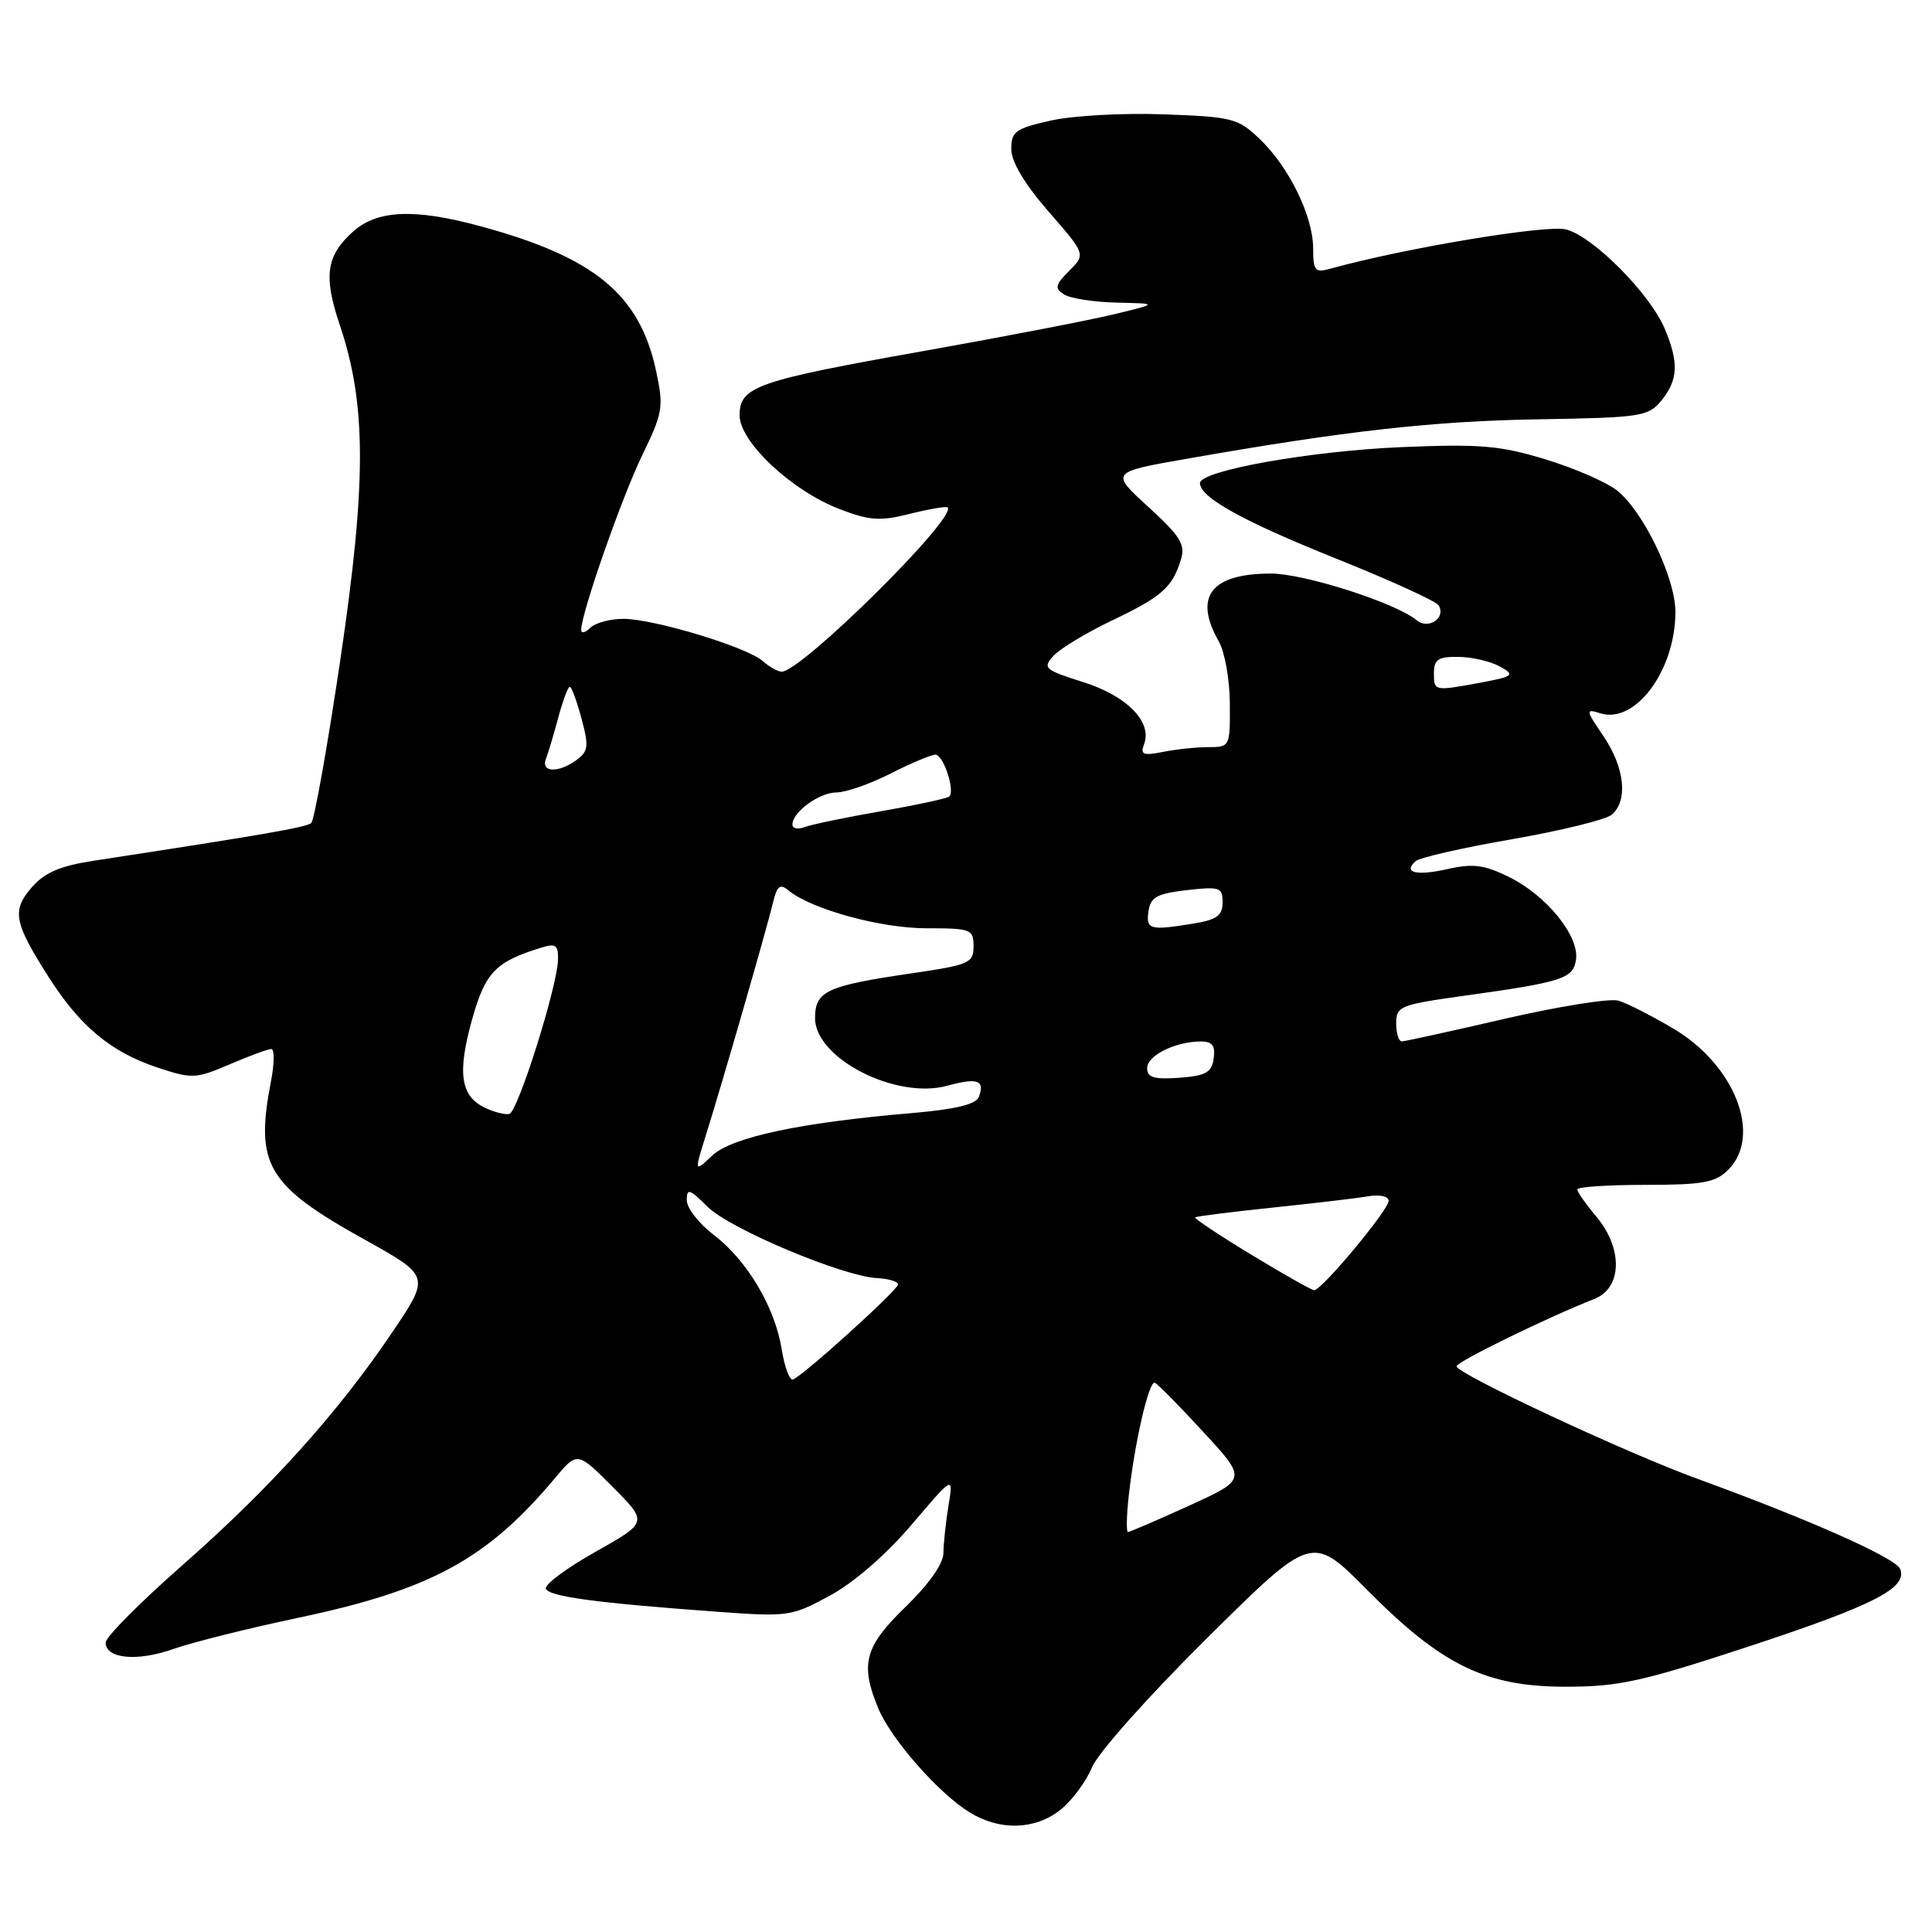 <?xml version="1.0" encoding="UTF-8" standalone="no"?>
<!DOCTYPE svg PUBLIC "-//W3C//DTD SVG 1.1//EN" "http://www.w3.org/Graphics/SVG/1.1/DTD/svg11.dtd" >
<svg xmlns="http://www.w3.org/2000/svg" xmlns:xlink="http://www.w3.org/1999/xlink" version="1.1" viewBox="0 0 256 256">
 <g >
 <path fill="currentColor"
d=" M 140.49 239.83 C 142.00 238.64 143.90 236.10 144.69 234.19 C 145.51 232.23 152.17 224.76 159.99 217.01 C 173.84 203.29 173.84 203.29 181.17 210.69 C 191.07 220.68 196.88 223.50 207.50 223.50 C 214.48 223.50 217.58 222.82 231.77 218.15 C 248.31 212.70 252.76 210.42 251.79 207.91 C 251.23 206.45 239.78 201.36 225.00 195.98 C 215.47 192.52 193.00 182.02 193.00 181.04 C 193.00 180.44 205.07 174.55 211.25 172.12 C 214.96 170.67 215.08 165.43 211.50 161.18 C 210.13 159.55 209.00 157.94 209.00 157.61 C 209.00 157.27 213.05 157.00 218.00 157.00 C 225.67 157.00 227.30 156.70 229.00 155.00 C 233.52 150.48 229.90 141.15 221.77 136.32 C 218.87 134.60 215.58 132.92 214.45 132.59 C 213.33 132.26 206.58 133.34 199.45 134.98 C 192.33 136.63 186.16 137.98 185.75 137.99 C 185.34 137.99 185.00 136.92 185.00 135.60 C 185.00 133.35 185.52 133.13 193.75 131.98 C 207.11 130.12 208.46 129.69 208.83 127.14 C 209.28 124.04 204.94 118.68 200.02 116.24 C 196.68 114.59 195.21 114.39 191.84 115.15 C 187.66 116.09 185.88 115.65 187.57 114.11 C 188.08 113.64 193.81 112.33 200.30 111.21 C 206.79 110.08 212.75 108.62 213.55 107.96 C 215.75 106.13 215.29 101.71 212.48 97.57 C 210.10 94.06 210.07 93.89 212.03 94.51 C 216.69 95.99 222.00 88.83 222.00 81.07 C 222.00 76.57 217.74 67.73 214.25 64.98 C 212.84 63.87 208.55 62.01 204.73 60.85 C 198.75 59.03 196.09 58.81 185.64 59.25 C 173.62 59.76 159.00 62.37 159.00 64.01 C 159.00 65.91 164.67 69.05 177.00 74.00 C 184.16 76.87 190.29 79.66 190.62 80.20 C 191.65 81.86 189.28 83.48 187.71 82.18 C 184.94 79.88 172.82 76.00 168.41 76.00 C 160.46 76.00 158.11 79.06 161.50 85.00 C 162.29 86.38 162.95 90.09 162.96 93.25 C 163.00 98.92 162.96 99.00 160.13 99.00 C 158.54 99.00 155.84 99.28 154.11 99.63 C 151.47 100.16 151.07 99.99 151.59 98.62 C 152.72 95.67 149.33 92.21 143.52 90.38 C 138.40 88.76 138.13 88.52 139.58 86.91 C 140.44 85.96 143.93 83.85 147.34 82.22 C 153.97 79.06 155.34 77.84 156.48 74.14 C 157.09 72.15 156.40 71.04 152.16 67.17 C 147.12 62.56 147.12 62.56 157.31 60.78 C 178.38 57.08 189.92 55.79 203.91 55.56 C 217.54 55.33 218.42 55.19 220.16 53.05 C 222.36 50.33 222.47 48.06 220.60 43.59 C 218.65 38.93 211.09 31.31 207.50 30.40 C 204.91 29.74 185.99 32.90 176.25 35.61 C 174.24 36.17 174.00 35.87 174.00 32.93 C 174.00 28.67 170.83 22.17 166.94 18.44 C 164.05 15.67 163.32 15.48 154.19 15.15 C 148.87 14.95 142.15 15.32 139.26 15.97 C 134.56 17.02 134.00 17.42 134.00 19.74 C 134.00 21.43 135.74 24.35 138.93 28.02 C 143.87 33.69 143.87 33.69 141.68 35.88 C 139.81 37.75 139.71 38.20 141.00 39.02 C 141.82 39.54 144.97 40.03 148.00 40.10 C 153.50 40.22 153.50 40.22 147.54 41.66 C 144.26 42.45 132.97 44.63 122.45 46.50 C 100.21 50.45 98.00 51.22 98.00 55.03 C 98.00 58.56 104.92 65.04 111.28 67.47 C 115.25 68.99 116.63 69.08 120.59 68.08 C 123.15 67.44 125.39 67.06 125.57 67.24 C 126.87 68.54 106.20 88.99 103.58 89.00 C 103.07 89.00 101.95 88.37 101.08 87.60 C 98.99 85.74 86.63 82.00 82.59 82.00 C 80.84 82.00 78.86 82.54 78.20 83.20 C 77.54 83.86 77.01 83.97 77.01 83.45 C 77.04 81.19 82.36 65.99 85.07 60.38 C 87.84 54.68 87.96 53.93 86.94 49.17 C 84.76 38.99 78.76 34.06 63.56 29.95 C 54.88 27.60 49.96 27.82 46.76 30.71 C 43.22 33.89 42.84 36.59 45.02 43.05 C 48.57 53.59 48.58 63.90 45.09 87.46 C 43.38 98.99 41.64 108.71 41.24 109.06 C 40.59 109.62 34.84 110.62 12.50 114.04 C 7.97 114.73 5.94 115.60 4.21 117.58 C 1.53 120.65 1.83 122.23 6.49 129.53 C 10.61 136.00 14.72 139.41 20.82 141.44 C 25.47 142.98 25.92 142.96 30.43 141.03 C 33.03 139.91 35.52 139.00 35.95 139.00 C 36.38 139.00 36.36 140.91 35.91 143.25 C 33.76 154.36 35.35 157.04 48.38 164.29 C 57.00 169.09 57.00 169.09 51.96 176.56 C 44.73 187.27 35.73 197.25 24.12 207.44 C 18.56 212.33 14.00 216.92 14.00 217.64 C 14.00 219.80 18.19 220.20 23.00 218.49 C 25.48 217.62 32.90 215.76 39.50 214.37 C 57.05 210.67 64.54 206.60 73.50 195.90 C 76.50 192.32 76.50 192.32 81.18 197.02 C 85.85 201.71 85.85 201.71 78.93 205.61 C 75.12 207.75 72.15 209.95 72.33 210.50 C 72.67 211.55 78.99 212.40 95.11 213.57 C 104.43 214.25 104.88 214.19 110.00 211.41 C 113.19 209.67 117.45 205.96 120.80 202.02 C 126.34 195.50 126.34 195.50 125.68 199.50 C 125.32 201.70 125.02 204.53 125.01 205.78 C 125.00 207.20 123.10 209.90 120.00 212.91 C 114.55 218.18 113.93 220.51 116.40 226.42 C 118.11 230.50 124.40 237.65 128.50 240.16 C 132.50 242.61 137.12 242.48 140.49 239.83 Z  M 149.56 198.25 C 150.33 191.20 152.24 182.90 153.02 183.22 C 153.39 183.37 156.29 186.31 159.46 189.76 C 165.23 196.01 165.23 196.01 157.56 199.51 C 153.34 201.43 149.70 203.00 149.46 203.00 C 149.23 203.00 149.27 200.86 149.56 198.25 Z  M 103.58 178.79 C 102.69 173.21 99.00 167.00 94.55 163.61 C 92.60 162.12 91.00 160.06 91.00 159.03 C 91.00 157.41 91.37 157.53 93.75 159.90 C 96.69 162.83 111.68 169.13 116.25 169.36 C 117.76 169.44 119.00 169.81 119.00 170.19 C 119.00 170.92 106.42 182.30 105.07 182.79 C 104.63 182.95 103.96 181.15 103.58 178.79 Z  M 165.80 166.25 C 161.56 163.68 158.21 161.45 158.36 161.31 C 158.50 161.17 163.09 160.59 168.56 160.02 C 174.03 159.45 179.74 158.78 181.25 158.52 C 182.82 158.25 184.00 158.51 184.00 159.12 C 184.00 160.33 175.09 171.02 174.13 170.96 C 173.78 170.94 170.03 168.82 165.80 166.25 Z  M 93.53 150.43 C 95.73 143.41 101.61 123.03 102.41 119.66 C 102.95 117.39 103.36 117.05 104.46 117.97 C 107.47 120.47 116.67 123.00 122.74 123.00 C 128.67 123.00 129.00 123.13 129.00 125.38 C 129.00 127.61 128.44 127.85 120.87 128.96 C 109.51 130.62 108.00 131.32 108.00 134.91 C 108.00 140.25 118.75 145.74 125.54 143.86 C 129.51 142.77 130.55 143.13 129.70 145.35 C 129.31 146.34 126.62 146.99 120.82 147.49 C 106.07 148.74 96.97 150.68 94.37 153.12 C 91.99 155.36 91.99 155.36 93.53 150.43 Z  M 64.23 146.77 C 61.01 145.22 60.58 142.14 62.56 135.06 C 64.32 128.82 65.64 127.44 71.75 125.56 C 73.64 124.97 73.99 125.23 73.94 127.18 C 73.84 130.77 68.62 147.31 67.50 147.60 C 66.95 147.74 65.48 147.37 64.23 146.77 Z  M 152.00 141.53 C 152.00 139.86 155.76 138.00 159.13 138.00 C 160.64 138.00 161.06 138.56 160.82 140.25 C 160.55 142.12 159.78 142.55 156.25 142.81 C 152.91 143.05 152.00 142.78 152.00 141.53 Z  M 152.18 120.75 C 152.45 118.87 153.29 118.41 157.25 117.95 C 161.62 117.45 162.00 117.58 162.00 119.57 C 162.00 121.30 161.24 121.86 158.25 122.36 C 152.36 123.33 151.83 123.19 152.18 120.75 Z  M 105.00 109.26 C 105.00 107.60 108.57 105.00 110.86 105.00 C 112.07 105.00 115.29 103.88 118.00 102.50 C 120.71 101.12 123.39 100.00 123.95 100.00 C 125.00 100.00 126.58 104.75 125.79 105.54 C 125.55 105.78 121.50 106.66 116.80 107.48 C 112.10 108.30 107.52 109.25 106.63 109.59 C 105.73 109.93 105.00 109.79 105.00 109.26 Z  M 72.34 100.56 C 72.64 99.77 73.38 97.30 73.98 95.06 C 74.58 92.83 75.27 91.00 75.50 91.00 C 75.73 91.00 76.43 92.89 77.05 95.20 C 78.04 98.87 77.96 99.56 76.40 100.70 C 74.01 102.45 71.64 102.37 72.34 100.56 Z  M 190.00 89.29 C 190.00 87.37 190.52 87.01 193.25 87.04 C 195.04 87.05 197.51 87.63 198.75 88.32 C 200.85 89.48 200.62 89.64 195.50 90.58 C 190.14 91.56 190.00 91.53 190.00 89.29 Z "/>
</g>
</svg>
